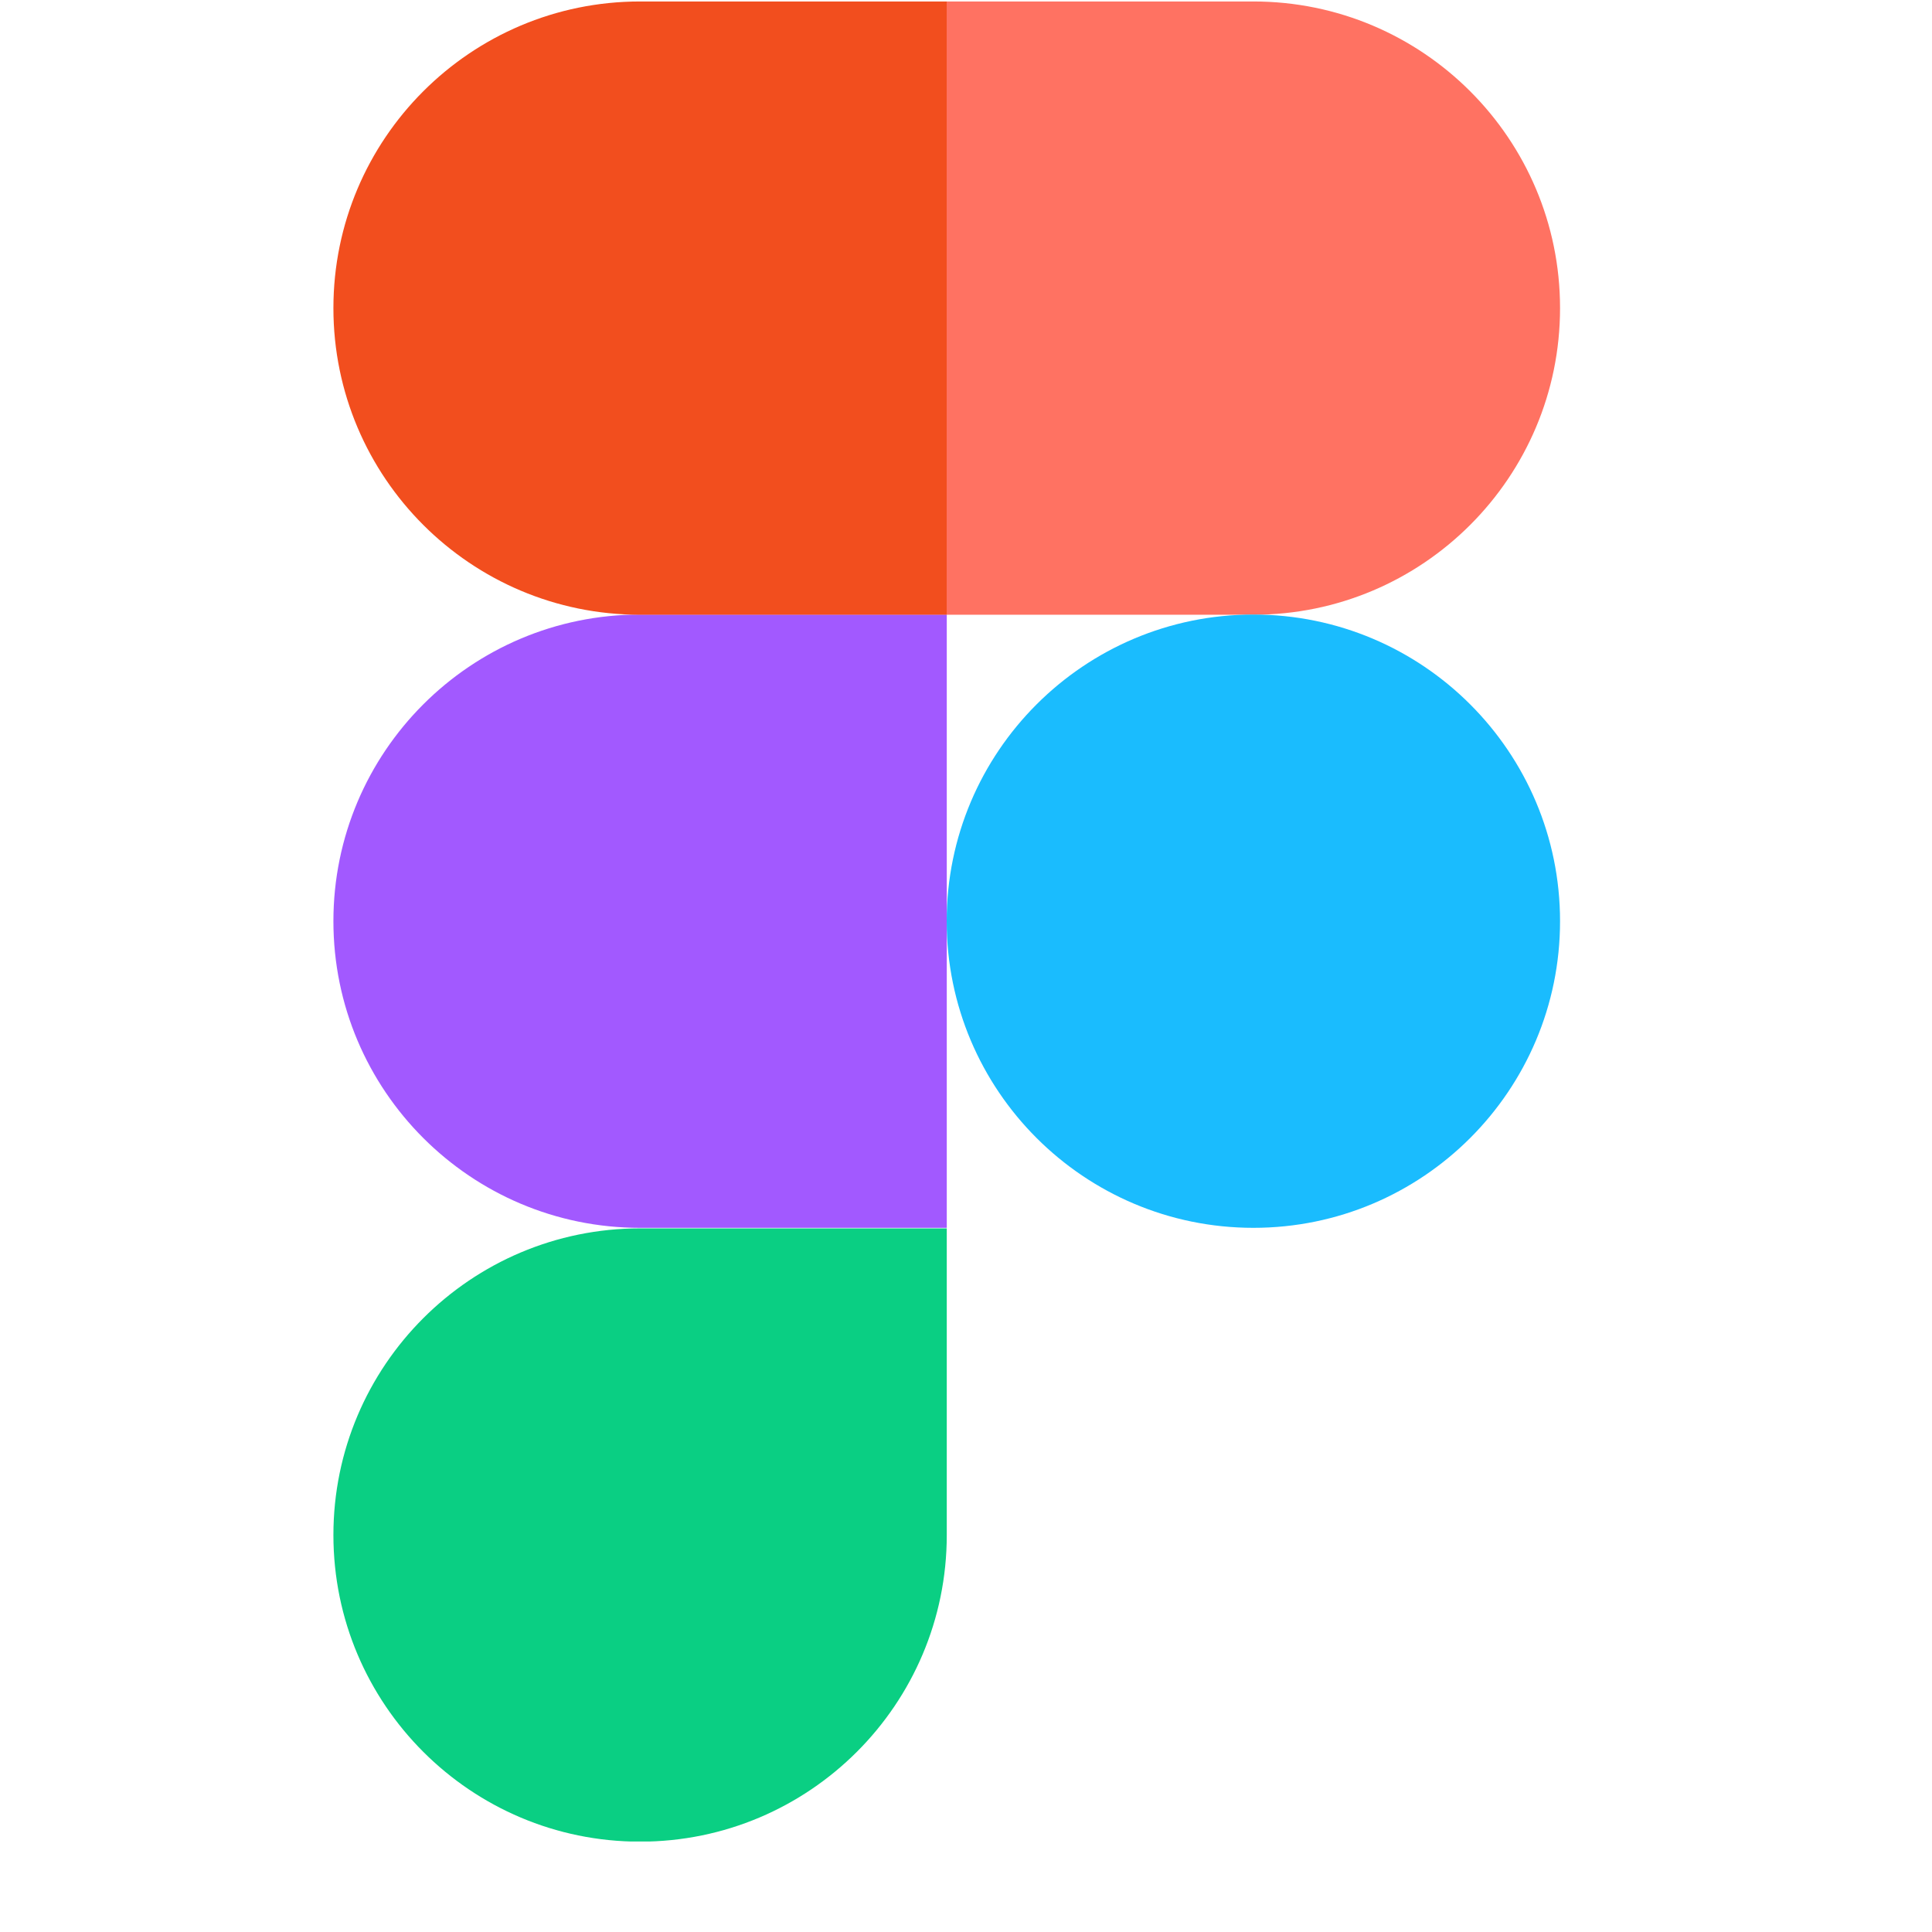 <svg width="21" height="21" viewBox="0 0 21 21" fill="none" xmlns="http://www.w3.org/2000/svg">
<g clip-path="url(#clip0_25653_982)">
<path d="M6.957 20.018C8.797 20.018 10.291 18.525 10.291 16.685V13.352H6.957C5.117 13.352 3.624 14.845 3.624 16.685C3.624 18.525 5.117 20.018 6.957 20.018Z" fill="#0ACF83"/>
<path d="M3.624 10.013C3.624 8.173 5.117 6.68 6.957 6.68H10.291V13.346H6.957C5.117 13.346 3.624 11.853 3.624 10.013Z" fill="#A259FF"/>
<path d="M3.624 3.349C3.624 1.509 5.117 0.016 6.957 0.016H10.291V6.682H6.957C5.117 6.682 3.624 5.189 3.624 3.349Z" fill="#F24E1E"/>
<path d="M10.29 0.016H13.624C15.464 0.016 16.957 1.509 16.957 3.349C16.957 5.189 15.464 6.682 13.624 6.682H10.29V0.016Z" fill="#FF7262"/>
<path d="M16.957 10.013C16.957 11.853 15.464 13.346 13.624 13.346C11.784 13.346 10.29 11.853 10.29 10.013C10.29 8.173 11.784 6.68 13.624 6.68C15.464 6.68 16.957 8.173 16.957 10.013Z" fill="#1ABCFE"/>
</g>
<defs>
<clipPath id="clip0_25653_982">
<rect width="20" height="20" fill="white" transform="translate(0.265 0.016)"/>
</clipPath>
</defs>
</svg>

